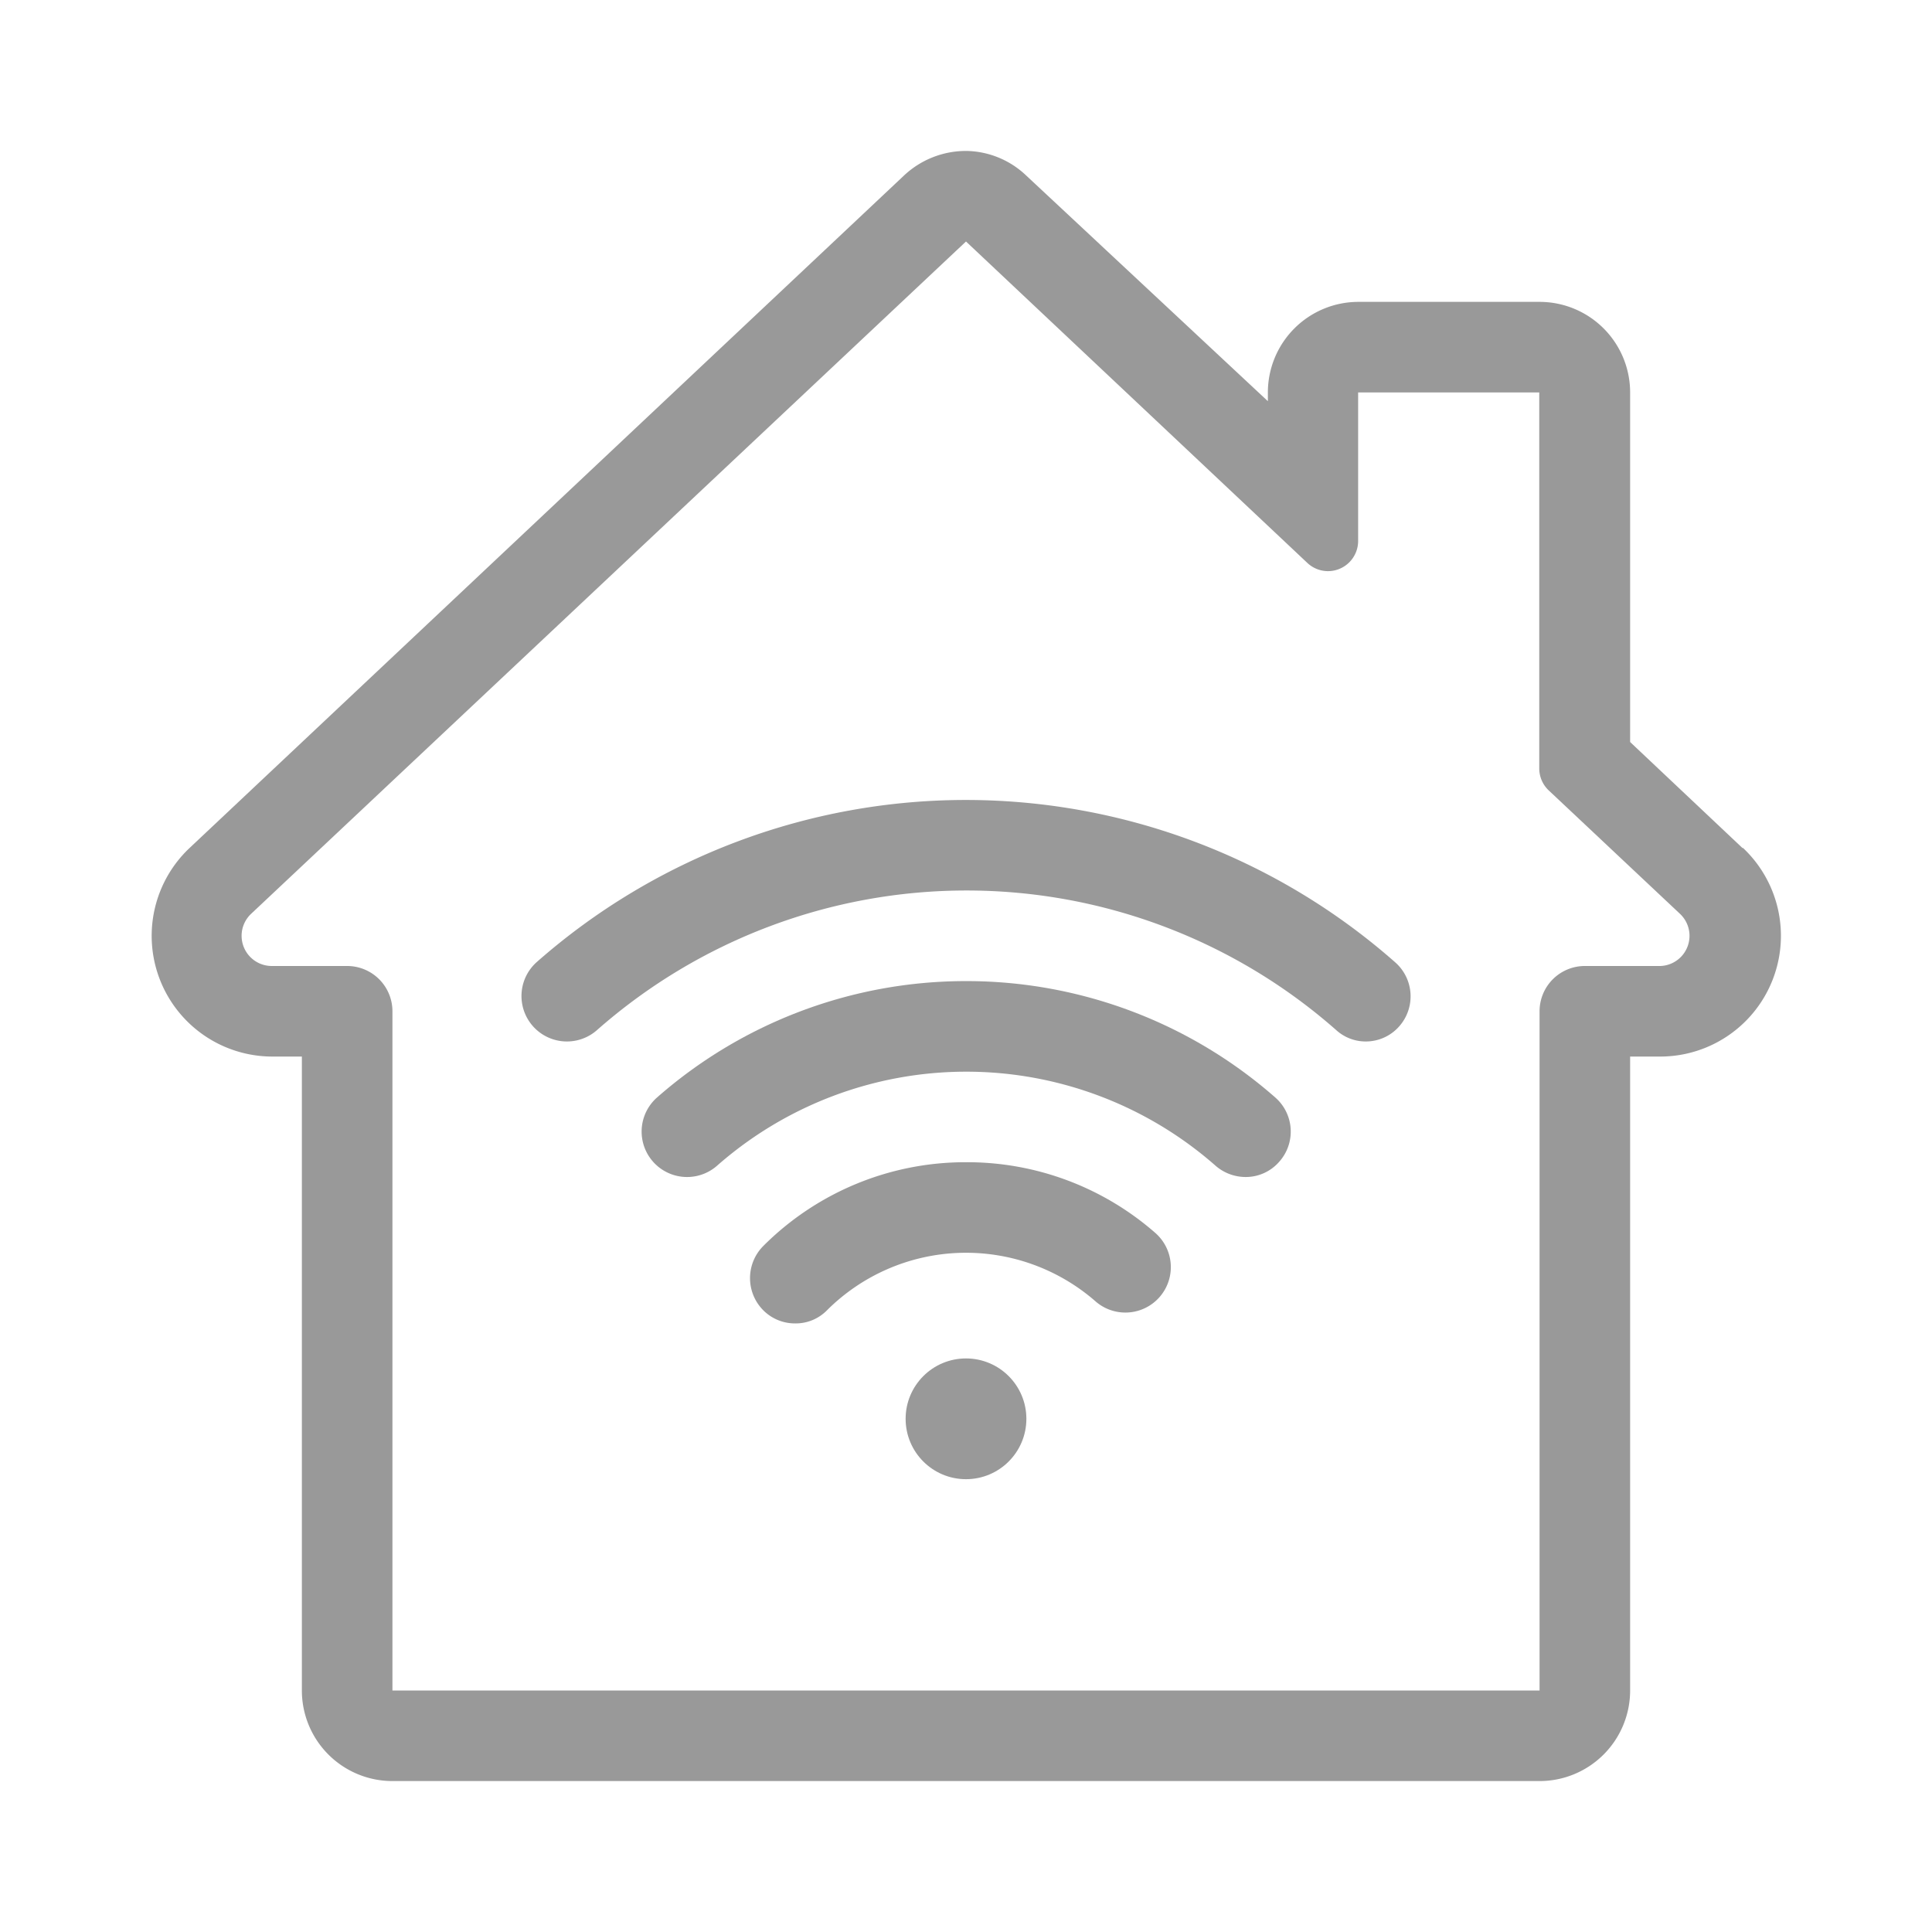 <svg xmlns="http://www.w3.org/2000/svg" viewBox="0 0 64 64"><defs><style>.cls-1{fill:none;}.cls-2{fill:#999;}</style></defs><title>Universe_ConnectedHome_64px</title><g id="Square"><rect class="cls-1" width="64" height="64"/></g><g id="Icon"><path class="cls-2" d="M32,26.5a21.51,21.51,0,0,0-14.22,5.37,1.5,1.5,0,0,0,2,2.25,18.52,18.52,0,0,1,24.48,0,1.45,1.45,0,0,0,1,.38A1.47,1.47,0,0,0,46.35,34a1.5,1.5,0,0,0-.13-2.12A21.51,21.51,0,0,0,32,26.5Z"/><path class="cls-2" d="M32,32.5a15.5,15.5,0,0,0-10.24,3.86,1.5,1.5,0,0,0,2,2.25,12.5,12.5,0,0,1,16.5,0,1.52,1.52,0,0,0,1,.38,1.47,1.47,0,0,0,1.12-.51,1.5,1.5,0,0,0-.13-2.12A15.5,15.5,0,0,0,32,32.5Z"/><path class="cls-2" d="M32,38.5a9.46,9.46,0,0,0-6.72,2.78,1.51,1.51,0,0,0,0,2.12,1.48,1.48,0,0,0,1.06.44,1.45,1.45,0,0,0,1.06-.44,6.52,6.52,0,0,1,8.88-.3,1.5,1.5,0,1,0,2-2.25A9.46,9.46,0,0,0,32,38.5Z"/><circle class="cls-2" cx="32" cy="47" r="2"/><path class="cls-2" d="M57.72,28.09,54,24.58V13a3,3,0,0,0-3-3H45a3,3,0,0,0-3,3v.29l-8-7.47A2.94,2.94,0,0,0,32,5a3,3,0,0,0-2.06.82L6.28,28.09A4,4,0,0,0,9,35h1V56a3,3,0,0,0,3,3H51a3,3,0,0,0,3-3V35h1a4,4,0,0,0,2.74-6.91ZM55,32H52.5A1.5,1.5,0,0,0,51,33.5V56H13V33.5A1.5,1.5,0,0,0,11.5,32H9a1,1,0,0,1-.68-1.73L32,8,43.31,18.65a1,1,0,0,0,.68.27,1,1,0,0,0,1-1V13h6V25.45a1,1,0,0,0,.31.73l4.35,4.09A1,1,0,0,1,55,32Z"/></g></svg>